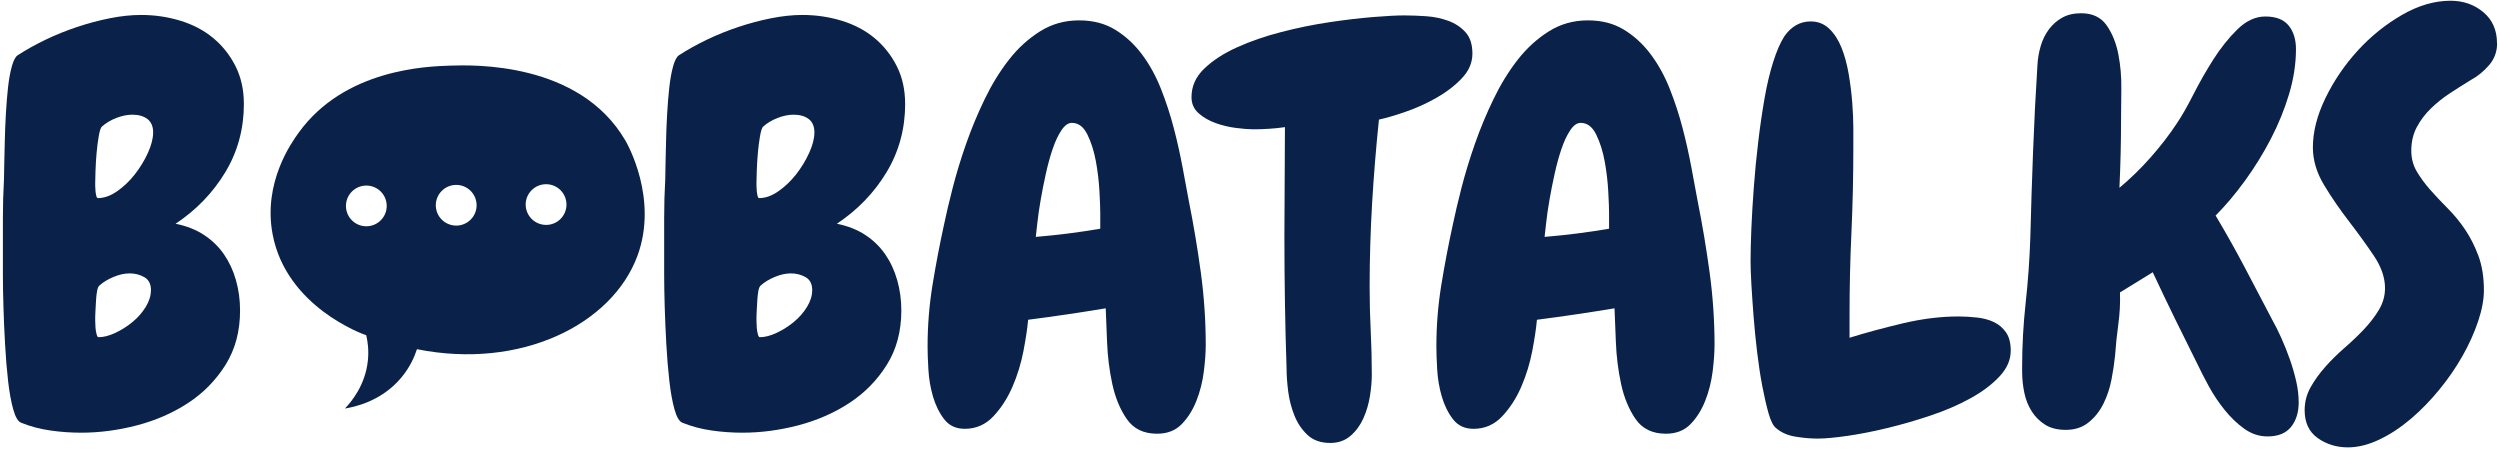 <svg width="431" height="78" viewBox="0 0 431 78" fill="none" xmlns="http://www.w3.org/2000/svg">
<g clip-path="url(#clip0_1647_45812)">
<path d="M107.801 24.205C99.864 10.608 81.501 11.188 77.631 11.313C73.6 11.443 59.413 11.893 51.496 22.868C50.296 24.532 45.309 31.447 46.998 40.389C49.356 52.887 62.53 57.594 63.143 57.801C63.403 58.916 63.6 60.393 63.428 62.109C62.997 66.448 60.504 69.346 59.465 70.429C60.997 70.185 65.73 69.237 69.189 65.095C70.665 63.327 71.449 61.528 71.885 60.201C89.734 63.783 105.547 55.966 109.91 44.064C113.495 34.277 108.196 24.874 107.807 24.205H107.801ZM63.179 39.01C61.242 39.026 59.652 37.465 59.642 35.526C59.631 33.588 61.19 32.007 63.127 31.991C65.07 31.976 66.654 33.536 66.67 35.475C66.686 37.413 65.122 38.994 63.179 39.01ZM78.675 38.891C76.737 38.906 75.148 37.346 75.132 35.412C75.117 33.479 76.68 31.893 78.623 31.877C80.566 31.861 82.15 33.422 82.166 35.361C82.181 37.299 80.618 38.88 78.675 38.896V38.891ZM94.171 38.772C92.233 38.787 90.643 37.227 90.628 35.293C90.612 33.36 92.176 31.773 94.119 31.758C96.061 31.742 97.646 33.303 97.661 35.241C97.677 37.18 96.113 38.761 94.171 38.777V38.772Z" fill="#0A2249"/>
<path d="M42.047 17.891C42.047 22.214 40.977 26.149 38.842 29.689C36.707 33.23 33.85 36.195 30.271 38.574C32.156 38.953 33.788 39.596 35.169 40.503C36.551 41.41 37.699 42.524 38.608 43.841C39.517 45.158 40.208 46.645 40.681 48.309C41.154 49.974 41.387 51.71 41.387 53.53C41.387 57.101 40.556 60.222 38.889 62.886C37.221 65.551 35.071 67.743 32.437 69.47C29.798 71.196 26.863 72.476 23.627 73.326C20.39 74.171 17.175 74.597 13.97 74.597C12.209 74.597 10.453 74.472 8.692 74.218C6.931 73.969 5.269 73.529 3.7 72.901C3.134 72.715 2.666 71.948 2.287 70.6C1.908 69.252 1.612 67.609 1.393 65.665C1.17 63.721 0.999 61.621 0.874 59.367C0.749 57.112 0.651 54.95 0.594 52.882C0.531 50.813 0.5 48.994 0.5 47.428V37.512C0.5 35.288 0.562 33.08 0.687 30.882C0.687 30.317 0.703 29.441 0.734 28.248C0.765 27.056 0.796 25.724 0.827 24.252C0.858 22.779 0.921 21.229 1.014 19.596C1.108 17.969 1.232 16.445 1.388 15.035C1.544 13.625 1.768 12.417 2.048 11.416C2.329 10.416 2.661 9.789 3.035 9.535C4.479 8.597 6.079 7.7 7.84 6.855C9.596 6.01 11.419 5.274 13.305 4.646C15.191 4.019 17.076 3.516 18.957 3.143C20.842 2.77 22.629 2.578 24.328 2.578C26.65 2.578 28.899 2.905 31.066 3.563C33.232 4.221 35.117 5.206 36.717 6.523C38.317 7.84 39.605 9.452 40.582 11.365C41.554 13.277 42.042 15.455 42.042 17.896L42.047 17.891ZM26.406 22.873C26.406 21.81 26.079 21.022 25.419 20.524C24.759 20.022 23.897 19.773 22.827 19.773C21.944 19.773 21.019 19.959 20.048 20.338C19.071 20.716 18.24 21.219 17.549 21.841C17.362 22.028 17.185 22.562 17.029 23.438C16.874 24.314 16.749 25.304 16.65 26.398C16.557 27.497 16.494 28.528 16.463 29.503C16.432 30.477 16.416 31.115 16.416 31.431V32.043C16.416 32.323 16.432 32.623 16.463 32.934C16.494 33.251 16.541 33.531 16.604 33.779C16.666 34.028 16.759 34.153 16.884 34.153C17.954 34.153 19.05 33.764 20.183 32.976C21.315 32.193 22.333 31.224 23.242 30.063C24.151 28.901 24.905 27.668 25.502 26.351C26.099 25.034 26.395 23.878 26.395 22.873H26.406ZM26.027 50.046C26.027 48.978 25.653 48.227 24.894 47.791C24.141 47.356 23.294 47.133 22.349 47.133C21.471 47.133 20.541 47.335 19.57 47.745C18.593 48.154 17.793 48.636 17.17 49.201C16.983 49.325 16.843 49.642 16.744 50.139C16.65 50.642 16.588 51.192 16.557 51.783C16.526 52.379 16.494 52.944 16.463 53.473C16.432 54.007 16.416 54.364 16.416 54.556V55.308C16.416 55.681 16.432 56.075 16.463 56.484C16.494 56.894 16.557 57.267 16.65 57.614C16.744 57.962 16.853 58.133 16.977 58.133C17.855 58.133 18.832 57.884 19.897 57.381C20.967 56.878 21.954 56.251 22.863 55.499C23.772 54.748 24.525 53.887 25.123 52.913C25.72 51.943 26.016 50.984 26.016 50.046H26.027Z" fill="#0A2249"/>
<path d="M156.049 17.891C156.049 22.214 154.979 26.149 152.844 29.689C150.709 33.23 147.852 36.195 144.273 38.574C146.159 38.953 147.79 39.596 149.172 40.503C150.554 41.41 151.702 42.524 152.611 43.841C153.52 45.158 154.211 46.645 154.683 48.309C155.156 49.974 155.39 51.71 155.39 53.53C155.39 57.101 154.559 60.222 152.891 62.886C151.224 65.551 149.073 67.743 146.439 69.47C143.8 71.196 140.865 72.476 137.629 73.326C134.393 74.171 131.177 74.597 127.972 74.597C126.211 74.597 124.455 74.472 122.694 74.218C120.933 73.969 119.271 73.529 117.702 72.901C117.136 72.715 116.669 71.948 116.289 70.6C115.91 69.252 115.614 67.609 115.396 65.665C115.173 63.721 115.001 61.621 114.876 59.367C114.752 57.112 114.653 54.95 114.596 52.882C114.534 50.813 114.502 48.994 114.502 47.428V37.512C114.502 35.288 114.565 33.08 114.689 30.882C114.689 30.317 114.705 29.441 114.736 28.248C114.767 27.056 114.799 25.724 114.83 24.252C114.861 22.779 114.923 21.229 115.017 19.596C115.11 17.969 115.235 16.445 115.391 15.035C115.547 13.625 115.77 12.417 116.05 11.416C116.331 10.416 116.663 9.789 117.037 9.535C118.482 8.597 120.082 7.7 121.843 6.855C123.598 6.01 125.422 5.274 127.307 4.646C129.193 4.019 131.079 3.516 132.959 3.143C134.845 2.77 136.632 2.578 138.33 2.578C140.652 2.578 142.902 2.905 145.068 3.563C147.234 4.221 149.12 5.206 150.72 6.523C152.32 7.84 153.608 9.452 154.585 11.365C155.556 13.277 156.044 15.455 156.044 17.896L156.049 17.891ZM140.408 22.873C140.408 21.81 140.081 21.022 139.421 20.524C138.762 20.022 137.899 19.773 136.829 19.773C135.946 19.773 135.021 19.959 134.05 20.338C133.073 20.716 132.242 21.219 131.551 21.841C131.364 22.028 131.188 22.562 131.032 23.438C130.876 24.314 130.751 25.304 130.653 26.398C130.559 27.497 130.497 28.528 130.466 29.503C130.435 30.477 130.419 31.115 130.419 31.431V32.043C130.419 32.323 130.435 32.623 130.466 32.934C130.497 33.251 130.544 33.531 130.606 33.779C130.668 34.028 130.762 34.153 130.886 34.153C131.957 34.153 133.053 33.764 134.185 32.976C135.318 32.193 136.336 31.224 137.245 30.063C138.154 28.901 138.907 27.668 139.504 26.351C140.102 25.034 140.398 23.878 140.398 22.873H140.408ZM140.029 50.046C140.029 48.978 139.655 48.227 138.897 47.791C138.143 47.356 137.297 47.133 136.351 47.133C135.473 47.133 134.544 47.335 133.572 47.745C132.596 48.154 131.796 48.636 131.172 49.201C130.985 49.325 130.845 49.642 130.746 50.139C130.653 50.642 130.59 51.192 130.559 51.783C130.528 52.379 130.497 52.944 130.466 53.473C130.435 54.007 130.419 54.364 130.419 54.556V55.308C130.419 55.681 130.435 56.075 130.466 56.484C130.497 56.894 130.559 57.267 130.653 57.614C130.746 57.962 130.855 58.133 130.98 58.133C131.858 58.133 132.834 57.884 133.899 57.381C134.969 56.878 135.956 56.251 136.866 55.499C137.775 54.748 138.528 53.887 139.125 52.913C139.723 51.943 140.019 50.984 140.019 50.046H140.029Z" fill="#0A2249"/>
<path d="M207.867 59.543C207.867 60.798 207.758 62.301 207.539 64.058C207.316 65.816 206.895 67.49 206.267 69.087C205.638 70.683 204.791 72.031 203.721 73.13C202.651 74.224 201.238 74.773 199.482 74.773C197.16 74.773 195.415 73.928 194.251 72.233C193.088 70.543 192.257 68.522 191.753 66.168C191.249 63.82 190.953 61.42 190.859 58.978C190.766 56.532 190.688 54.593 190.625 53.152C186.101 53.903 181.644 54.562 177.249 55.127C177.125 56.568 176.854 58.356 176.449 60.487C176.039 62.617 175.415 64.67 174.564 66.645C173.712 68.62 172.616 70.326 171.265 71.767C169.914 73.208 168.262 73.928 166.32 73.928C164.813 73.928 163.634 73.379 162.787 72.285C161.94 71.191 161.296 69.89 160.855 68.382C160.413 66.878 160.148 65.328 160.055 63.727C159.961 62.13 159.915 60.798 159.915 59.73C159.915 56.158 160.195 52.633 160.761 49.155C161.328 45.677 161.987 42.214 162.74 38.767C163.12 36.947 163.618 34.817 164.247 32.375C164.875 29.928 165.644 27.409 166.553 24.807C167.462 22.204 168.533 19.633 169.758 17.098C170.984 14.558 172.382 12.288 173.951 10.282C175.519 8.276 177.312 6.648 179.322 5.393C181.332 4.139 183.561 3.512 186.013 3.512C188.465 3.512 190.47 4.046 192.231 5.108C193.986 6.176 195.529 7.586 196.849 9.338C198.168 11.096 199.264 13.086 200.147 15.31C201.025 17.534 201.763 19.794 202.36 22.08C202.958 24.366 203.456 26.611 203.867 28.803C204.277 30.996 204.636 32.94 204.952 34.635C205.768 38.71 206.459 42.831 207.025 46.998C207.591 51.166 207.872 55.35 207.872 59.548L207.867 59.543ZM189.685 36.698C189.685 35.947 189.639 34.708 189.545 32.987C189.452 31.266 189.244 29.54 188.932 27.813C188.615 26.092 188.132 24.553 187.472 23.205C186.813 21.857 185.919 21.183 184.787 21.183C184.158 21.183 183.561 21.608 182.995 22.453C182.428 23.298 181.924 24.366 181.488 25.652C181.047 26.937 180.657 28.363 180.309 29.928C179.961 31.494 179.665 33.002 179.415 34.443C179.166 35.885 178.974 37.186 178.849 38.347C178.724 39.508 178.626 40.337 178.569 40.84C182.335 40.529 186.044 40.057 189.685 39.43V36.703V36.698Z" fill="#0A2249"/>
<path d="M253.845 9.24C253.845 10.805 253.232 12.236 252.006 13.516C250.78 14.802 249.304 15.932 247.58 16.901C245.85 17.876 244.079 18.674 242.255 19.296C240.432 19.924 238.925 20.364 237.731 20.613C237.227 25.439 236.837 30.25 236.551 35.045C236.271 39.84 236.125 44.65 236.125 49.476C236.125 52.047 236.188 54.587 236.313 57.091C236.437 59.6 236.5 62.109 236.5 64.613C236.5 65.743 236.39 66.982 236.172 68.325C235.949 69.672 235.575 70.942 235.04 72.135C234.505 73.327 233.767 74.327 232.827 75.141C231.887 75.955 230.723 76.365 229.341 76.365C227.705 76.365 226.406 75.908 225.43 75.001C224.453 74.094 223.7 72.98 223.17 71.663C222.635 70.346 222.276 68.952 222.084 67.48C221.897 66.007 221.804 64.675 221.804 63.483C221.679 59.725 221.58 55.946 221.523 52.151C221.461 48.362 221.43 44.552 221.43 40.726C221.43 37.528 221.445 34.397 221.477 31.323C221.508 28.254 221.523 25.118 221.523 21.919C220.645 22.044 219.747 22.142 218.838 22.199C217.929 22.261 216.999 22.292 216.058 22.292C215.305 22.292 214.313 22.215 213.092 22.059C211.866 21.904 210.687 21.624 209.56 21.214C208.427 20.805 207.456 20.245 206.64 19.524C205.825 18.804 205.415 17.881 205.415 16.751C205.415 14.869 206.152 13.226 207.627 11.816C209.103 10.406 210.988 9.183 213.279 8.151C215.57 7.119 218.116 6.238 220.91 5.518C223.705 4.797 226.469 4.232 229.201 3.828C231.933 3.418 234.442 3.123 236.738 2.936C239.029 2.75 240.806 2.656 242.063 2.656C243.258 2.656 244.525 2.703 245.881 2.796C247.232 2.89 248.504 3.159 249.699 3.595C250.894 4.035 251.881 4.693 252.665 5.57C253.45 6.446 253.845 7.669 253.845 9.234V9.24Z" fill="#0A2249"/>
<path d="M295.584 59.543C295.584 60.798 295.475 62.301 295.257 64.058C295.033 65.816 294.613 67.49 293.984 69.087C293.355 70.683 292.509 72.031 291.439 73.13C290.368 74.224 288.956 74.773 287.2 74.773C284.878 74.773 283.132 73.928 281.969 72.233C280.805 70.543 279.974 68.522 279.47 66.168C278.966 63.82 278.67 61.42 278.577 58.978C278.483 56.532 278.405 54.593 278.343 53.152C273.818 53.903 269.361 54.562 264.966 55.127C264.842 56.568 264.572 58.356 264.167 60.487C263.756 62.617 263.133 64.67 262.281 66.645C261.434 68.62 260.333 70.326 258.982 71.767C257.632 73.208 255.98 73.928 254.037 73.928C252.53 73.928 251.351 73.379 250.504 72.285C249.658 71.191 249.014 69.89 248.572 68.382C248.131 66.878 247.866 65.328 247.772 63.727C247.679 62.13 247.632 60.798 247.632 59.73C247.632 56.158 247.912 52.633 248.479 49.155C249.045 45.677 249.705 42.214 250.458 38.767C250.837 36.947 251.336 34.817 251.964 32.375C252.593 29.928 253.362 27.409 254.271 24.807C255.18 22.204 256.25 19.633 257.476 17.098C258.702 14.558 260.099 12.288 261.668 10.282C263.237 8.276 265.029 6.648 267.039 5.393C269.049 4.139 271.278 3.512 273.73 3.512C276.182 3.512 278.187 4.046 279.948 5.108C281.704 6.176 283.247 7.586 284.566 9.338C285.885 11.096 286.982 13.086 287.865 15.31C288.743 17.534 289.48 19.794 290.078 22.08C290.675 24.366 291.174 26.611 291.584 28.803C291.994 30.996 292.353 32.94 292.67 34.635C293.485 38.71 294.176 42.831 294.742 46.998C295.309 51.166 295.589 55.35 295.589 59.548L295.584 59.543ZM277.403 36.698C277.403 35.947 277.356 34.708 277.262 32.987C277.169 31.266 276.961 29.54 276.649 27.813C276.332 26.092 275.849 24.553 275.19 23.205C274.53 21.857 273.636 21.183 272.504 21.183C271.875 21.183 271.278 21.608 270.712 22.453C270.146 23.298 269.642 24.366 269.205 25.652C268.764 26.937 268.374 28.363 268.026 29.928C267.678 31.494 267.382 33.002 267.133 34.443C266.883 35.885 266.691 37.186 266.566 38.347C266.442 39.508 266.343 40.337 266.286 40.84C270.052 40.529 273.761 40.057 277.403 39.43V36.703V36.698Z" fill="#0A2249"/>
<path d="M346.648 60.482C346.648 62.047 346.004 63.525 344.715 64.898C343.427 66.277 341.765 67.532 339.723 68.657C337.682 69.787 335.406 70.772 332.892 71.617C330.378 72.462 327.9 73.182 325.448 73.778C322.996 74.374 320.69 74.825 318.524 75.141C316.358 75.453 314.643 75.613 313.391 75.613C312.139 75.613 310.924 75.504 309.573 75.287C308.223 75.069 307.106 74.582 306.228 73.83C305.724 73.452 305.288 72.607 304.908 71.29C304.534 69.973 304.171 68.408 303.823 66.588C303.475 64.769 303.179 62.815 302.929 60.71C302.68 58.61 302.472 56.558 302.316 54.551C302.161 52.545 302.036 50.695 301.937 49.005C301.844 47.315 301.797 45.998 301.797 45.055C301.797 43.489 301.844 41.592 301.937 39.368C302.031 37.144 302.171 34.76 302.363 32.225C302.55 29.685 302.799 27.103 303.116 24.47C303.428 21.837 303.792 19.348 304.202 16.995C304.607 14.647 305.111 12.527 305.708 10.65C306.306 8.768 306.95 7.296 307.641 6.233C308.836 4.543 310.342 3.693 312.165 3.693C313.423 3.693 314.487 4.118 315.371 4.963C316.248 5.808 316.955 6.907 317.49 8.255C318.025 9.603 318.43 11.106 318.716 12.77C318.996 14.429 319.204 16.077 319.329 17.705C319.454 19.338 319.516 20.841 319.516 22.22V25.512C319.516 30.4 319.407 35.242 319.189 40.037C318.965 44.832 318.861 49.674 318.861 54.562V58.227C321.687 57.351 324.763 56.521 328.092 55.733C331.422 54.951 334.591 54.557 337.609 54.557C338.674 54.557 339.76 54.619 340.861 54.743C341.957 54.868 342.934 55.137 343.78 55.542C344.627 55.951 345.318 56.547 345.853 57.33C346.388 58.113 346.653 59.165 346.653 60.482H346.648Z" fill="#0A2249"/>
<path d="M396.298 69.32C396.298 71.077 395.857 72.503 394.979 73.597C394.096 74.69 392.75 75.24 390.927 75.24C389.483 75.24 388.148 74.799 386.922 73.923C385.696 73.047 384.569 71.964 383.53 70.678C382.496 69.392 381.582 68.029 380.797 66.588C380.013 65.147 379.369 63.892 378.865 62.825C377.545 60.191 376.242 57.558 374.953 54.93C373.665 52.296 372.392 49.632 371.135 46.936L365.483 50.415C365.546 52.234 365.452 54.048 365.203 55.868C364.953 57.688 364.761 59.502 364.637 61.321C364.512 62.576 364.309 63.939 364.024 65.411C363.743 66.884 363.286 68.263 362.657 69.548C362.029 70.834 361.182 71.917 360.112 72.793C359.042 73.669 357.722 74.11 356.154 74.11C354.71 74.11 353.515 73.809 352.575 73.218C351.634 72.622 350.86 71.855 350.268 70.917C349.671 69.978 349.245 68.91 348.995 67.718C348.746 66.526 348.616 65.308 348.616 64.053V63.302C348.616 59.605 348.819 55.889 349.229 52.162C349.64 48.434 349.904 44.687 350.029 40.928C350.154 35.978 350.31 31.027 350.502 26.072C350.689 21.121 350.938 16.171 351.255 11.215C351.317 10.085 351.504 8.991 351.821 7.923C352.133 6.86 352.606 5.901 353.234 5.057C353.863 4.212 354.632 3.538 355.541 3.035C356.45 2.532 357.535 2.283 358.793 2.283C360.741 2.283 362.2 2.973 363.172 4.352C364.143 5.73 364.818 7.394 365.198 9.333C365.577 11.277 365.748 13.283 365.717 15.351C365.686 17.42 365.67 19.146 365.67 20.525C365.67 24.475 365.577 28.425 365.39 32.37C367.213 30.867 368.985 29.14 370.714 27.197C372.439 25.253 373.966 23.277 375.286 21.271C376.101 20.079 377.041 18.436 378.112 16.337C379.176 14.237 380.34 12.2 381.597 10.225C382.854 8.25 384.236 6.529 385.743 5.051C387.249 3.579 388.854 2.843 390.548 2.843C392.371 2.843 393.706 3.361 394.553 4.393C395.399 5.425 395.825 6.788 395.825 8.483C395.825 10.992 395.431 13.558 394.646 16.191C393.862 18.825 392.807 21.411 391.488 23.946C390.168 26.486 388.678 28.897 387.01 31.188C385.348 33.474 383.665 35.465 381.971 37.16C383.727 40.104 385.395 43.069 386.963 46.045C388.532 49.02 390.101 52.017 391.675 55.023C392.241 56.029 392.792 57.123 393.322 58.315C393.857 59.507 394.34 60.73 394.781 61.98C395.218 63.234 395.581 64.489 395.867 65.738C396.148 66.992 396.293 68.185 396.293 69.31L396.298 69.32Z" fill="#0A2249"/>
<path d="M430.5 7.457C430.5 8.898 430.043 10.152 429.134 11.215C428.225 12.283 427.139 13.159 425.882 13.848C424.75 14.538 423.591 15.274 422.396 16.057C421.202 16.84 420.1 17.715 419.098 18.69C418.09 19.665 417.275 20.743 416.646 21.935C416.017 23.127 415.706 24.475 415.706 25.979C415.706 27.295 416.017 28.488 416.646 29.55C417.275 30.618 418.043 31.665 418.952 32.702C419.861 33.733 420.869 34.801 421.965 35.9C423.061 36.999 424.069 38.217 424.978 39.565C425.887 40.913 426.656 42.432 427.285 44.127C427.913 45.817 428.225 47.792 428.225 50.052C428.225 51.617 427.898 53.39 427.238 55.365C426.578 57.34 425.685 59.331 424.552 61.337C423.42 63.343 422.085 65.287 420.547 67.164C419.01 69.045 417.373 70.72 415.649 72.192C413.919 73.664 412.116 74.856 410.231 75.764C408.345 76.671 406.522 77.127 404.766 77.127C402.818 77.127 401.093 76.593 399.581 75.53C398.075 74.463 397.322 72.866 397.322 70.735C397.322 69.294 397.665 67.962 398.361 66.739C399.052 65.515 399.898 64.344 400.906 63.214C401.909 62.084 403.026 60.99 404.251 59.922C405.477 58.859 406.589 57.791 407.597 56.724C408.599 55.656 409.451 54.546 410.142 53.385C410.833 52.224 411.176 50.985 411.176 49.674C411.176 47.854 410.532 45.993 409.244 44.08C407.955 42.167 406.527 40.193 404.958 38.155C403.389 36.118 401.955 34.034 400.672 31.904C399.384 29.773 398.74 27.611 398.74 25.419C398.74 22.723 399.462 19.888 400.906 16.912C402.35 13.937 404.205 11.21 406.464 8.732C408.724 6.259 411.269 4.207 414.095 2.574C416.921 0.946 419.716 0.127 422.48 0.127C424.677 0.127 426.563 0.785 428.131 2.102C429.7 3.419 430.485 5.207 430.485 7.462L430.5 7.457Z" fill="#0A2249"/>
</g>
<defs>
<clipPath id="clip0_1647_45812">
<rect width="430" height="77" fill="white" transform="translate(0.5 0.121)"/>
</clipPath>
</defs>
</svg>
